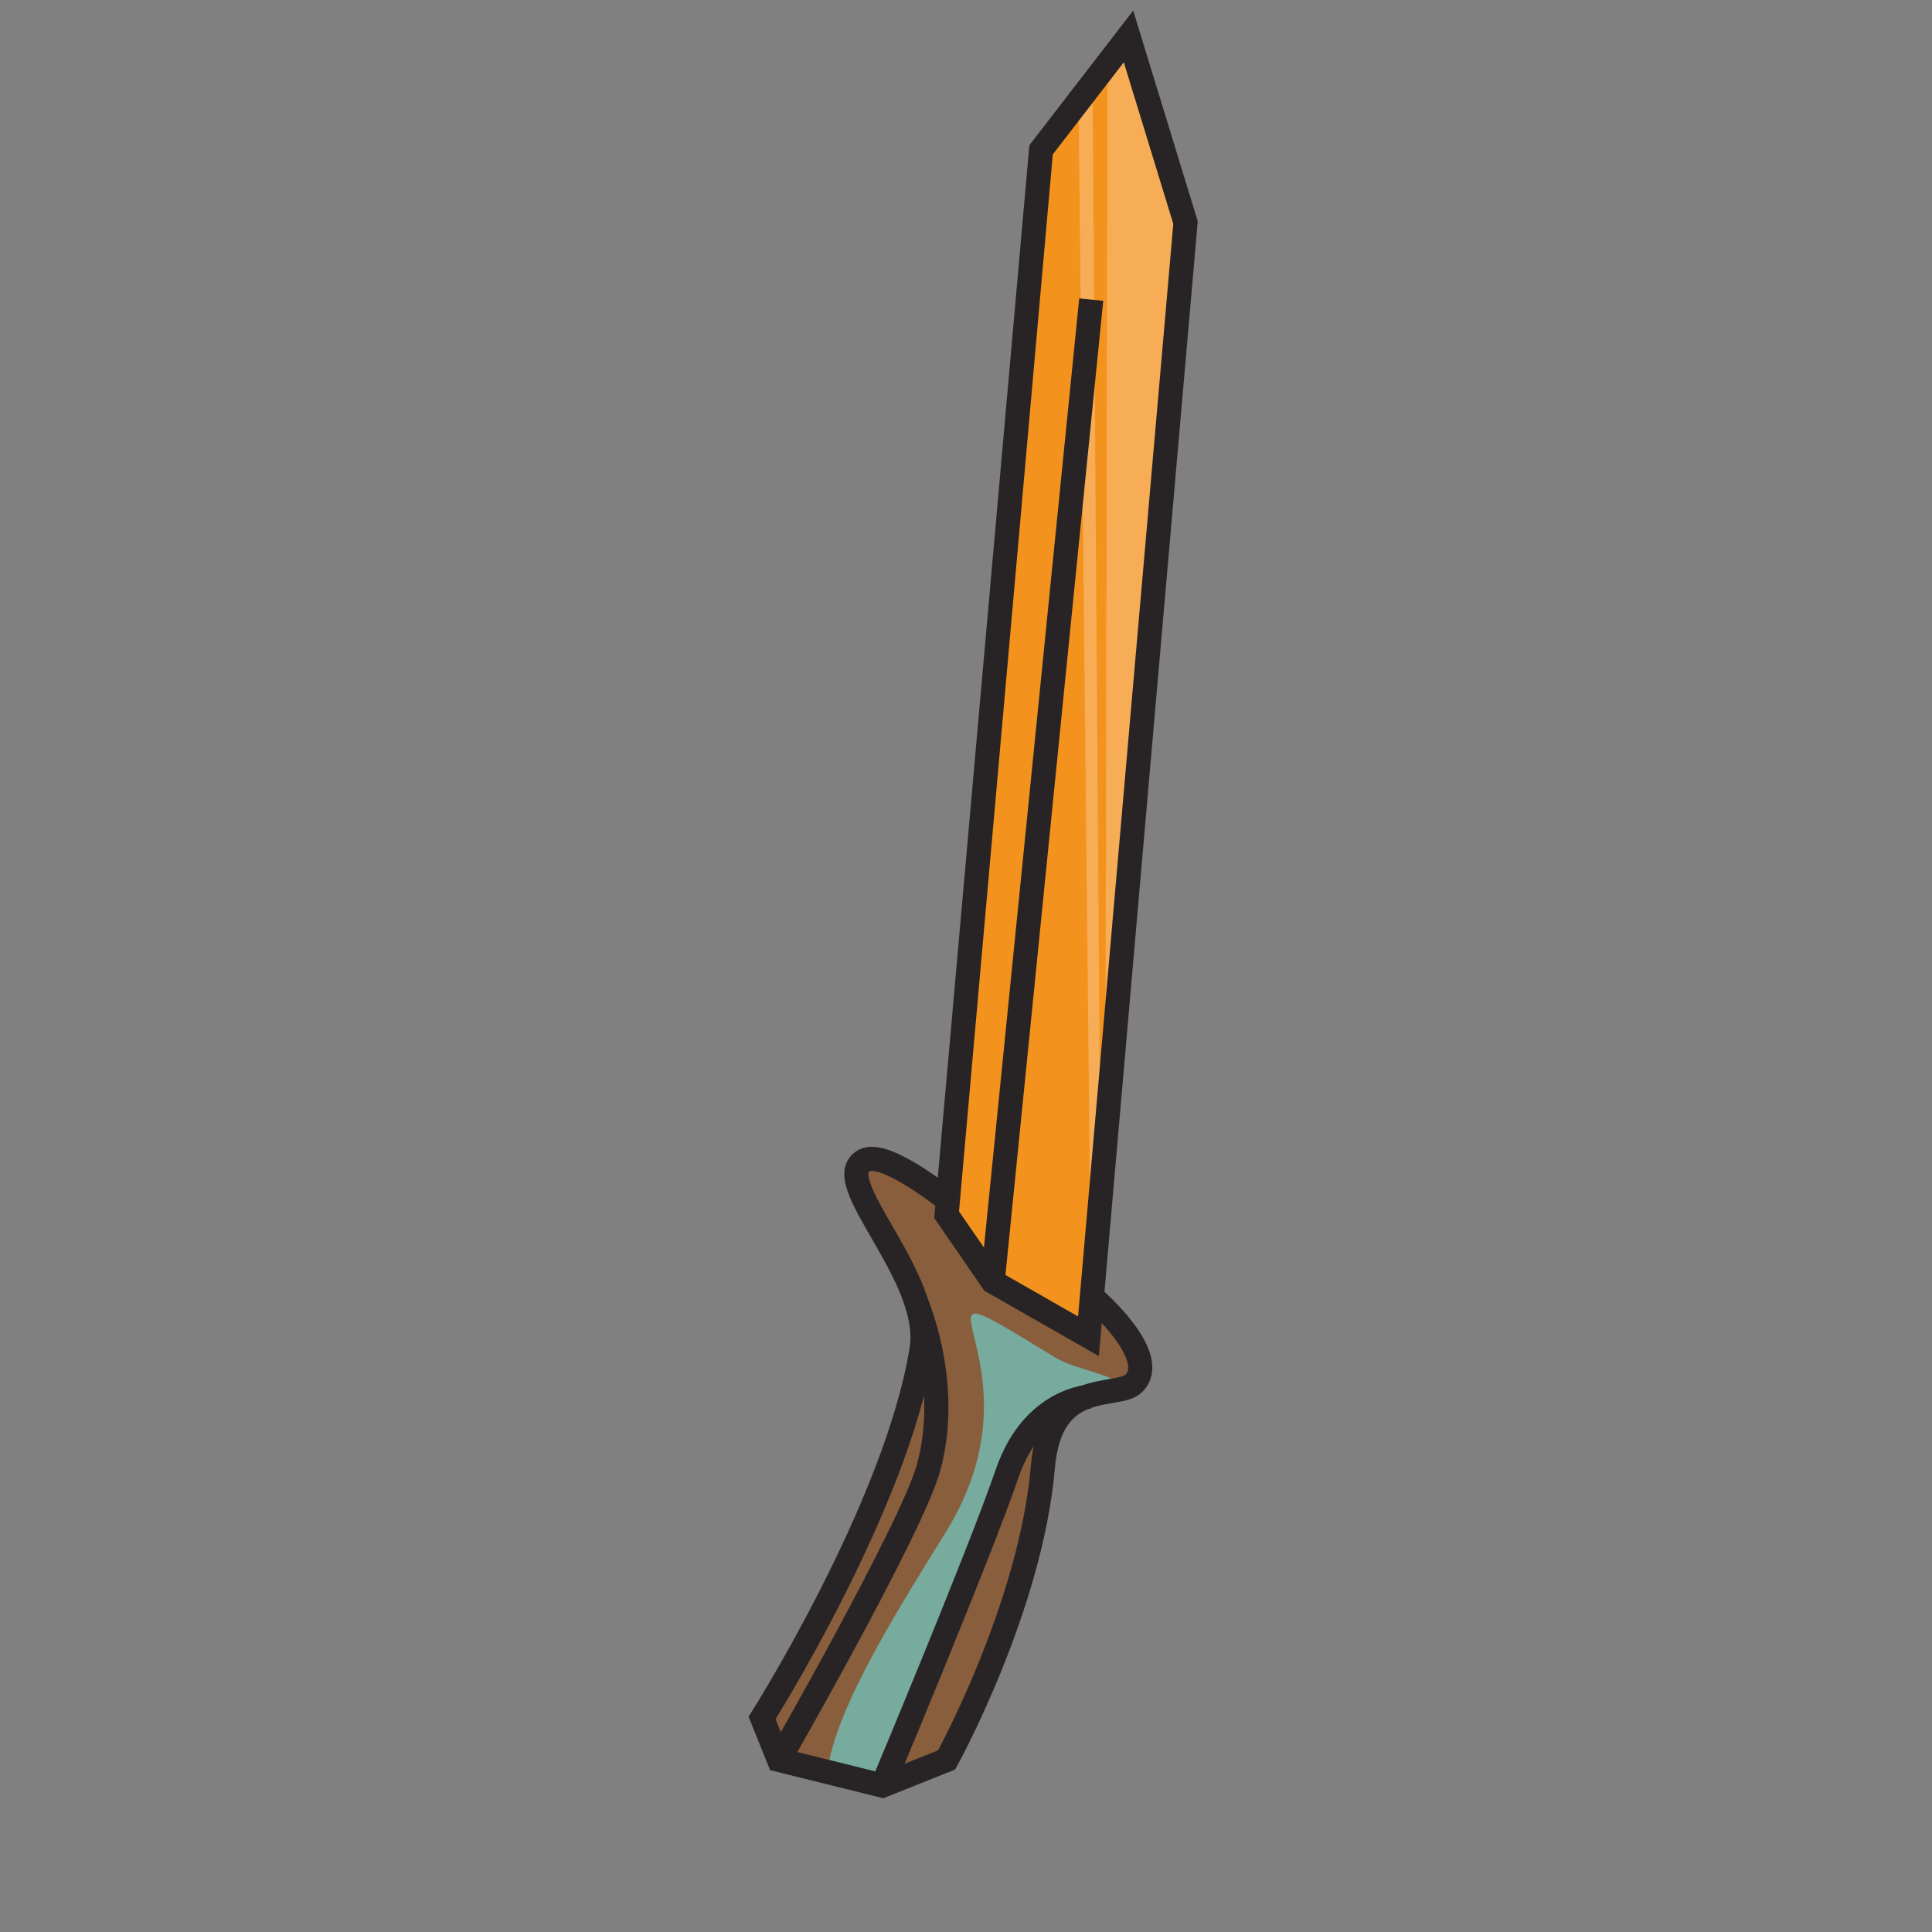 <?xml version="1.0" encoding="utf-8"?>
<!-- Generator: Adobe Illustrator 15.0.0, SVG Export Plug-In . SVG Version: 6.00 Build 0)  -->
<!DOCTYPE svg PUBLIC "-//W3C//DTD SVG 1.1//EN" "http://www.w3.org/Graphics/SVG/1.1/DTD/svg11.dtd">
<svg version="1.1" id="Ebene_1" xmlns="http://www.w3.org/2000/svg" xmlns:xlink="http://www.w3.org/1999/xlink" x="0px" y="0px"
	 width="80px" height="80px" viewBox="0 0 80 80" enable-background="new 0 0 80 80" xml:space="preserve">
<rect x="0" y="0" width="80" height="80" fill="#808080" stroke="none"/>
<path fill="#885E3D" d="M45.352,53.821c0,0,2.703,2.352,1.598,3.459c-0.677,0.678-3.146-0.256-3.768,3.471
	c-0.738,4.432-3.984,12.124-3.984,12.124l-2.659,1.063l-4.283-1.063l-0.7-1.74c0,0,5.564-8.788,6.605-15.259
	c0.493-3.066-3.928-7.01-2.364-7.827c0.889-0.467,3.598,1.771,3.598,1.771L45.352,53.821z"/>
<path opacity="0.75" fill="#70C4BF" d="M43.626,56.171c-7.264-4.446,0,0-4.429,7.217c-1.632,2.662-4.622,7.247-4.934,9.985
	l2.275,0.564c0,0,3.983-9.485,5.165-12.925c1.063-3.094,3.416-3.184,3.465-3.186c0.548-0.195,1.088-0.227,1.461-0.359
	C45.834,56.778,44.608,56.774,43.626,56.171z"/>
<path fill="none" stroke="#282425" stroke-miterlimit="10" d="M45.352,53.821c0,0,2.703,2.352,1.598,3.459
	c-0.677,0.678-3.445-0.294-3.768,3.471c-0.497,5.806-3.984,12.124-3.984,12.124l-2.659,1.063l-4.283-1.063l-0.7-1.74
	c0,0,5.564-8.788,6.605-15.259c0.493-3.066-3.928-7.01-2.364-7.827c0.889-0.467,3.598,1.771,3.598,1.771L45.352,53.821z"/>
<path fill="none" stroke="#282425" stroke-miterlimit="10" d="M32.255,72.875c0,0,5.496-9.585,6.19-12.087
	c0.958-3.455-0.488-6.805-0.488-6.805"/>
<path fill="none" stroke="#282425" stroke-miterlimit="10" d="M36.539,73.938c0,0,3.983-9.485,5.165-12.925
	c1.074-3.127,3.469-3.186,3.469-3.186"/>
<g id="Klinge">
	<polygon fill="#F4921E" points="46.729,1.509 49.09,9.217 45.071,55.333 41.104,53.067 39.197,50.297 43.109,6.204 	"/>
	<polygon opacity="0.25" fill="#FFFFFF" points="45.768,47.164 49.09,9.217 46.729,1.509 45.86,2.636 	"/>
	<polygon opacity="0.25" fill="#FFFFFF" points="45.238,3.443 45.574,49.437 45.172,53.067 44.661,4.191 	"/>
	<polygon fill="none" stroke="#282425" stroke-miterlimit="10" points="46.729,1.509 49.09,9.217 45.071,55.333 41.104,53.067 
		39.197,50.297 43.109,6.204 	"/>
	<line fill="none" stroke="#282425" stroke-miterlimit="10" x1="41.104" y1="53.067" x2="45.185" y2="12.406"/>
</g>
</svg>
